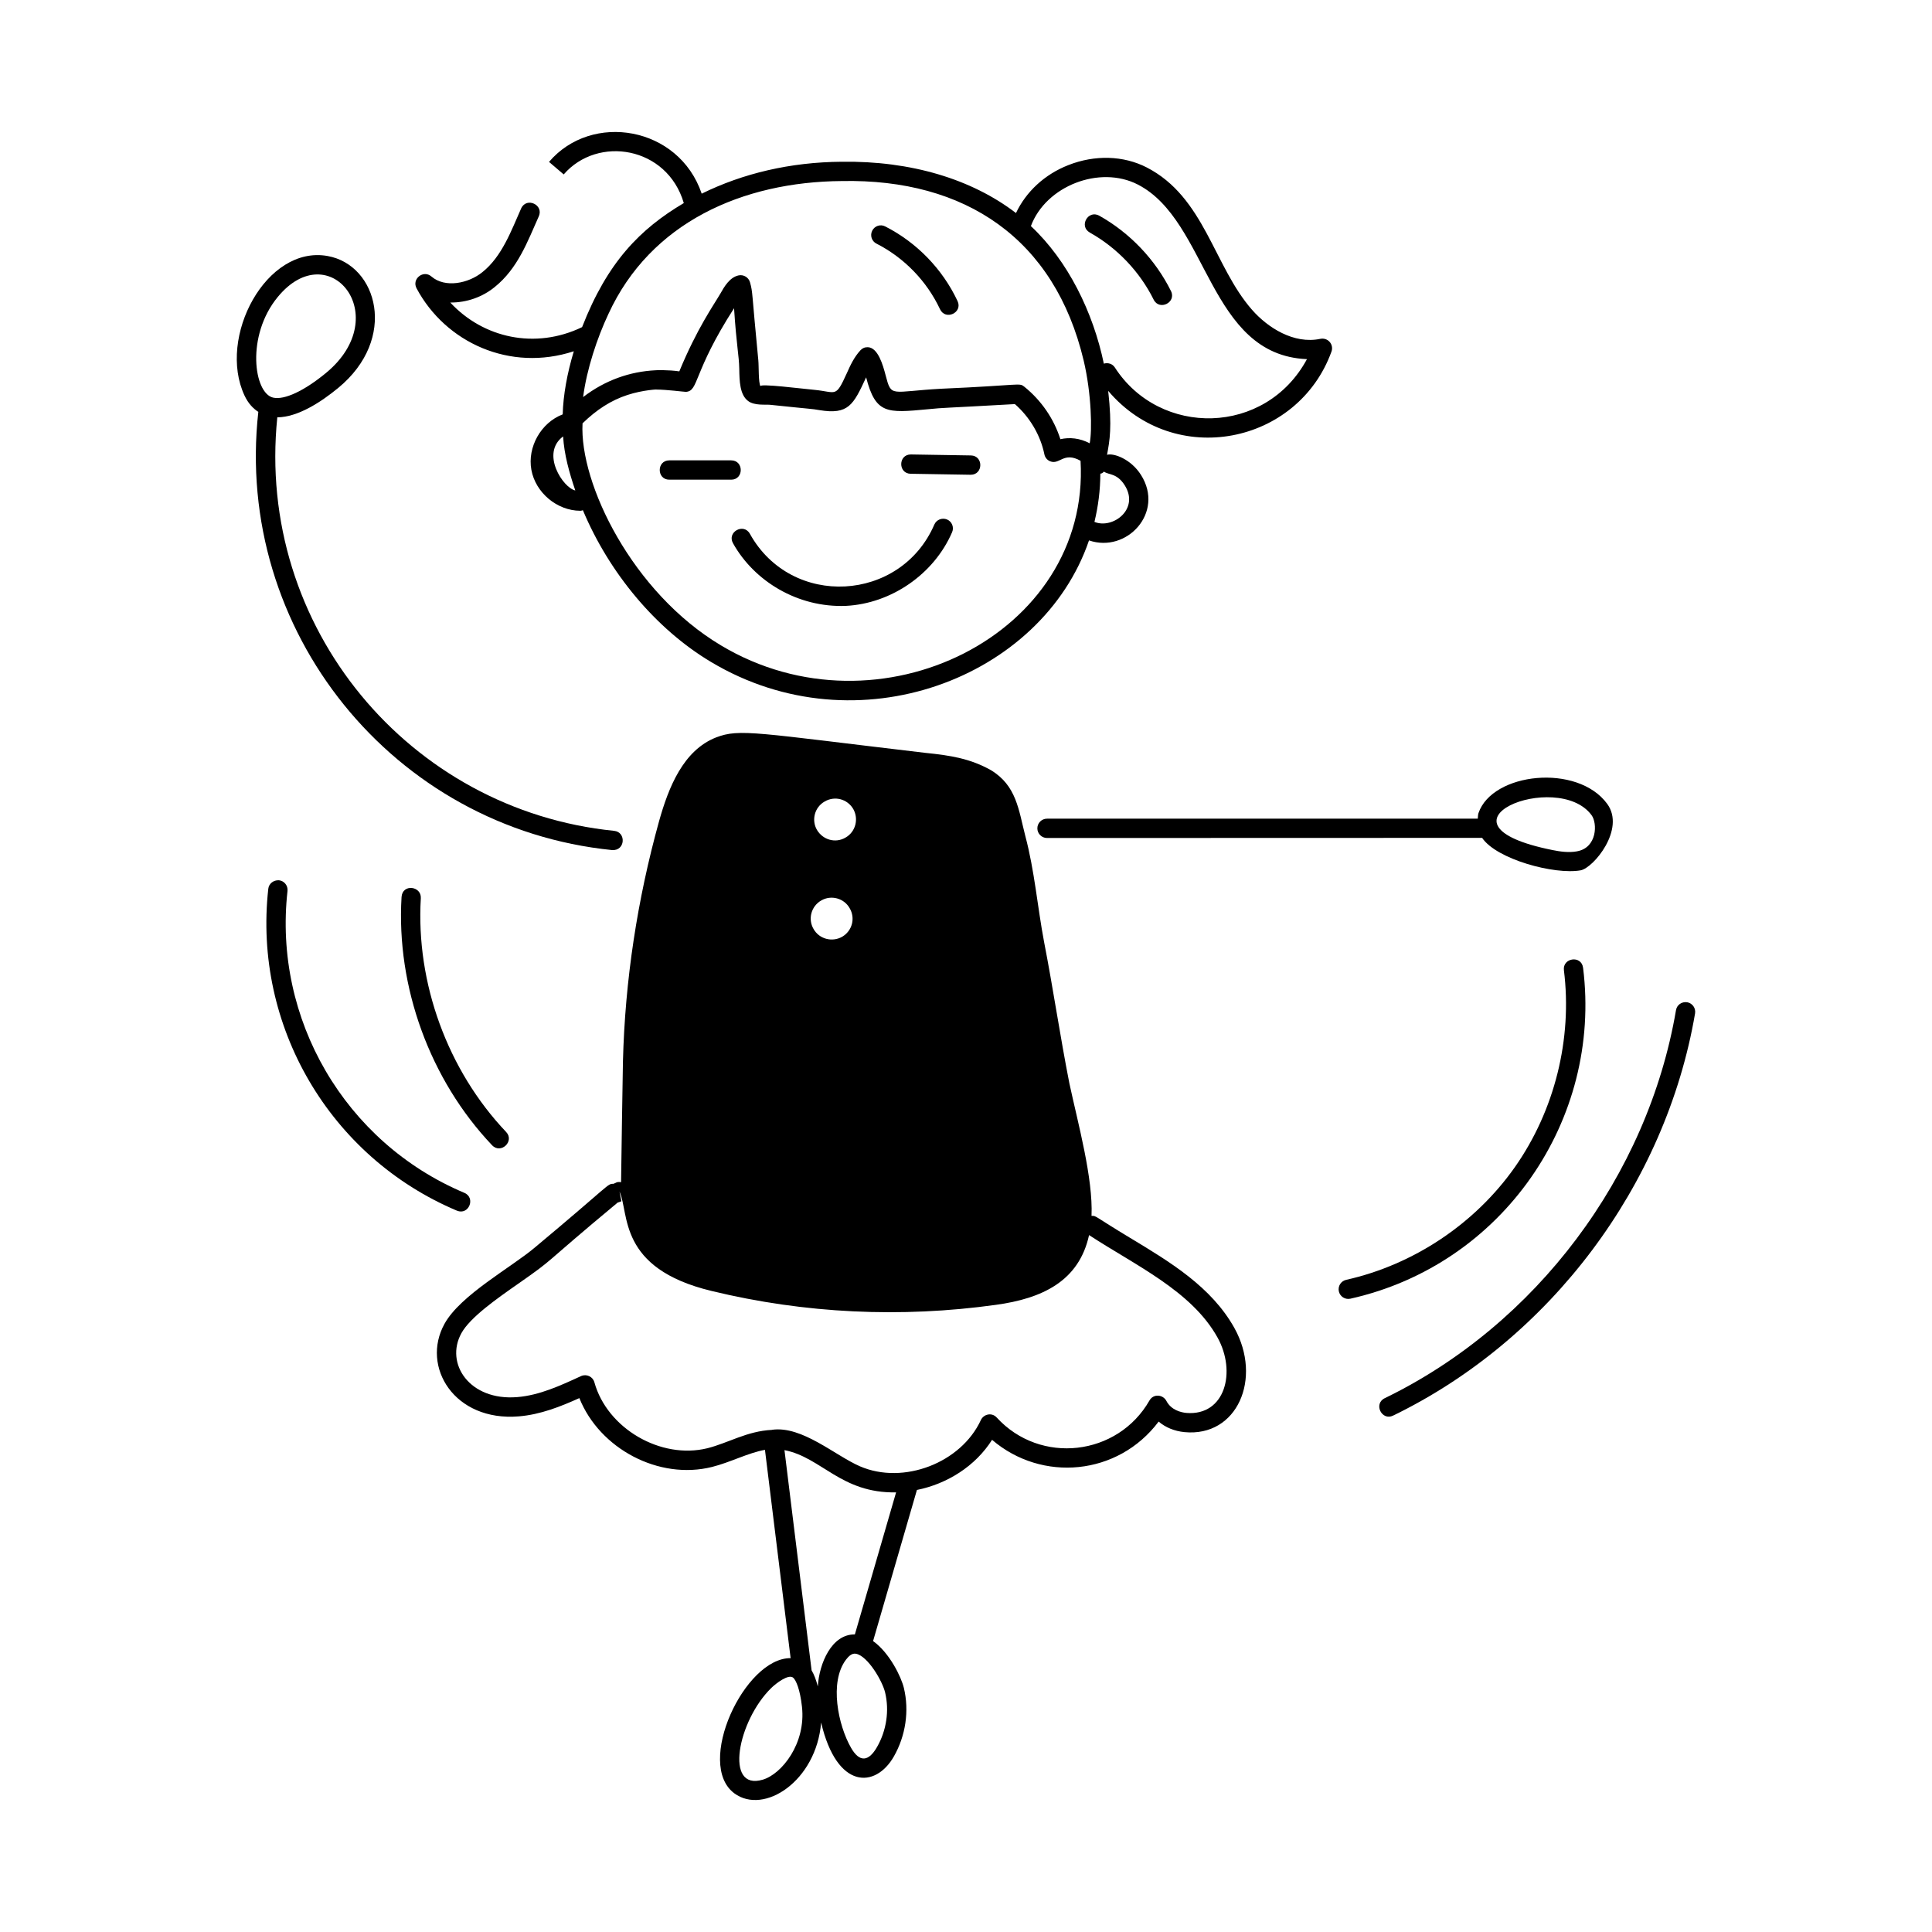 <svg id="Layer_1" enable-background="new 0 0 75 75" viewBox="0 0 75 75" xmlns="http://www.w3.org/2000/svg"><g id="Ballet_Dancing" fill="rgb(0,0,0)"><path d="m23.763 32.999c.512.037.555-.698.076-.746-7.942-.8-13.911-7.905-13.074-16.052.802-.005 1.709-.602 2.365-1.142 2.322-1.91 1.529-4.77-.409-5.12-2.38-.433-4.29 3.146-3.229 5.416.149.318.343.509.536.634-.949 8.494 5.232 16.153 13.735 17.011zm-12.984-21.466c1.995-2.435 4.562.731 1.875 2.946-.848.698-1.614 1.056-2.051.957-.75-.169-1.059-2.398.176-3.903z"/><path d="m62.39 31.204c-1.152-1.572-4.455-1.218-4.995.359-.025.073-.018.145-.028.218h-16.722c-.207 0-.375.168-.375.375 0 .207.168.375.375.375 4.223-.001 12.668-.003 16.891-.005.562.834 2.814 1.441 3.825 1.26.496-.092 1.751-1.599 1.029-2.582zm-1.166 1.844c-.328.062-.679.007-.947-.047-5.113-1.021.188-3.155 1.509-1.354.228.31.219 1.258-.562 1.4z"/><path d="m37.689 17.68c-.017-0.0.226.004-2.331-.038-.492 0-.499.741-.006.75.017 0-.226-.004 2.331.038.492 0 .499-.741.006-.75z"/><path d="m28.384 17.871h-2.401c-.496 0-.496.75 0 .75h2.401c.496 0 .496-.75 0-.75z"/><path d="m36.764 20.166c-.189-.078-.41.006-.493.196-1.302 3.018-5.544 3.271-7.161.359-.24-.43-.897-.07-.656.365.819 1.472 2.51 2.509 4.386 2.434 1.766-.09 3.422-1.239 4.121-2.861.082-.19-.006-.411-.196-.493z"/><path d="m17.735 46.997c.464.193.743-.5.291-.691-4.644-1.959-7.422-6.751-6.865-11.719.022-.206-.126-.392-.331-.415-.211-.011-.392.126-.415.331-.593 5.32 2.389 10.413 7.32 12.494z"/><path d="m15.588 34.824c-.209 3.494 1.105 7.096 3.514 9.634.343.361.886-.158.545-.516-2.27-2.391-3.507-5.782-3.311-9.073.029-.474-.716-.572-.748-.045z"/><path d="m52.258 49.683c-.202.046-.329.246-.284.448.044.199.241.329.448.284 5.91-1.322 9.773-6.938 9.033-12.843-.062-.502-.804-.394-.744.094.333 2.662-.361 5.448-1.904 7.642-1.543 2.194-3.93 3.789-6.549 4.375z"/><path d="m65.496 38.907c-.213-.03-.399.103-.434.307-1.098 6.439-5.431 12.212-11.307 15.064-.448.217-.113.894.328.674 6.09-2.956 10.58-8.938 11.719-15.611.034-.205-.103-.398-.307-.434z"/><path d="m43.871 48.055c-1.447-.874-1.302-.859-1.498-.855.062-1.467-.518-3.558-.86-5.145-.36-1.83-.63-3.68-.98-5.48-.26-1.37-.37-2.77-.73-4.12-.26-1.01-.34-1.96-1.34-2.56-.786-.44-1.534-.568-2.55-.67-6.587-.777-7.193-.949-8.11-.6-1.28.5-1.85 1.94-2.22 3.26-.84 3.03-1.32 6.16-1.4 9.31-.002.101-.076 4.597-.073 4.698-.175-.03-.196.032-.296.062-.245 0-.073-.013-3.045 2.468-.906.77-2.893 1.845-3.513 2.967-.923 1.666.383 3.802 2.886 3.593.839-.068 1.631-.385 2.349-.709.783 1.963 3.084 3.192 5.153 2.672.706-.177 1.404-.549 2.052-.663l.996 8.086c-1.79-.016-3.715 4.111-2.185 5.248 1.151.851 3.185-.476 3.369-2.748.617 2.627 2.12 2.548 2.822 1.32.461-.806.604-1.775.391-2.661-.101-.425-.555-1.365-1.196-1.822l1.702-5.866c1.178-.237 2.271-.926 2.917-1.946 1.932 1.656 4.886 1.395 6.467-.708.265.227.609.37 1.002.409 2.054.198 3.027-2.085 1.938-4.042-.889-1.595-2.494-2.562-4.047-3.498zm-11.858-16.94c.39-.23.88-.1 1.11.29.22.39.09.89-.3 1.11-.39.23-.88.09-1.11-.3-.22-.38-.09-.88.3-1.1zm-.13 3.84c.38-.22.88-.09 1.1.3.23.39.1.88-.29 1.11-.39.22-.89.09-1.11-.3-.23-.39-.09-.89.3-1.11zm-2.274 34.132c-1.502.449-.97-2.286.329-3.557 0 0 0 0 .001-.001.18-.177.671-.557.853-.4.109.096.265.447.34 1.124.161 1.426-.782 2.617-1.522 2.834zm4.751-3.385c.168.703.054 1.474-.312 2.114-.328.576-.682.608-1.011.033-.502-.875-.851-2.55-.198-3.418.099-.132.236-.269.397-.231.457.095 1.018 1.057 1.124 1.502zm-1.174-2.254c-.901-.013-1.382 1.117-1.439 2.018-.064-.247-.143-.46-.241-.623l-1.053-8.549c1.442.28 2.193 1.679 4.333 1.64zm12.868-8.598c-.21-.021-.589-.109-.776-.468-.129-.246-.502-.29-.657-.013-1.234 2.156-4.235 2.507-5.927.661-.195-.216-.514-.128-.617.096-.769 1.667-3.006 2.524-4.692 1.797-.971-.421-2.242-1.576-3.406-1.42-.005.001-.01.004-.015.005-.963.046-1.695.509-2.502.712-1.809.447-3.894-.768-4.388-2.559-.062-.224-.308-.336-.519-.241-.795.367-1.616.746-2.474.815-1.853.155-2.82-1.304-2.169-2.482.341-.617 1.378-1.341 2.211-1.923 1.501-1.048.762-.576 3.854-3.146.059-.016.108-.036.146-.052l-.074-.373c.39.842-.085 2.977 3.574 3.856 3.63.88 7.36 1.05 11.03.54 1.815-.246 3.236-.927 3.624-2.709 1.792 1.173 3.979 2.165 4.985 3.973.743 1.333.3 3.054-1.209 2.931z"/><path d="m20.913 8.403c.21-.447-.469-.768-.68-.316-.382.856-.741 1.866-1.507 2.478-.54.438-1.448.626-1.979.168-.307-.269-.772.09-.576.46 1.127 2.11 3.63 3.253 6.104 2.443-.259.862-.411 1.699-.431 2.451-.001 0-.002 0-.003 0-.841.322-1.374 1.269-1.213 2.153.162.886.994 1.583 1.894 1.588.06-.009.009.008.106-.021 1.013 2.417 2.82 4.605 4.972 5.889 5.68 3.401 12.856.621 14.675-4.718 1.46.505 2.944-1.078 2.019-2.54-.388-.615-1.056-.859-1.319-.783.101-.547.202-1.066.045-2.481 2.582 3.042 7.365 2.073 8.668-1.526.096-.269-.128-.551-.43-.495-1.036.22-2.051-.439-2.653-1.125-1.492-1.698-1.841-4.375-4.093-5.53-.899-.46-2.007-.495-3.038-.089-.929.363-1.644 1.038-2.034 1.861-1.715-1.314-4.073-2.031-6.766-1.991-1.995.014-3.842.454-5.434 1.239-.889-2.621-4.272-3.179-5.927-1.233l.57.486c1.318-1.523 4.015-1.092 4.662 1.112-1.705 1.011-2.966 2.295-3.948 4.816-1.823.878-3.84.422-5.117-.955.655.005 1.259-.223 1.718-.596.906-.725 1.282-1.778 1.716-2.745zm.947 8.539c.04.7.243 1.423.473 2.097-.466-.091-1.362-1.437-.473-2.097zm6.125 8.11c-3.433-2.049-5.497-6.278-5.371-8.618.551-.535 1.107-.893 1.739-1.1.616-.203 1.225-.223 1.124-.211.398 0 1.056.087 1.151.089.506-.034.261-.748 1.868-3.246.097 1.482.192 1.819.202 2.351.008.473.018 1.009.346 1.252.245.183.671.128.849.145 1.724.181 1.584.15 1.911.206 1.134.188 1.324-.2 1.819-1.272.368 1.433.814 1.387 2.384 1.24.713-.071.49-.036 3.391-.201.58.507.994 1.21 1.145 1.95.024.122.108.224.225.271.369.148.522-.39 1.179-.02.386 6.719-7.826 10.84-13.961 7.165zm15.676-6.214c.587.93-.467 1.711-1.175 1.422.146-.604.227-1.229.229-1.872.054-.016.047.007.143-.079.18.134.499.049.803.529zm.51-11.673c2.744 1.406 2.738 6.623 6.565 6.777-1.61 2.983-5.713 3.03-7.458.323-.094-.146-.27-.196-.427-.148-.415-1.99-1.388-3.989-2.832-5.34.583-1.563 2.674-2.372 4.151-1.613zm-11.489-.137c4.798-.093 8.262 2.242 9.386 6.97.304 1.282.334 2.729.233 3.211-.375-.201-.782-.242-1.137-.159-.253-.794-.74-1.506-1.402-2.039-.206-.162-.093-.057-3.213.079-1.99.107-1.938.359-2.169-.52-.101-.385-.292-1.077-.691-1.092-.123-.002-.213.04-.286.119-.248.267-.393.585-.531.894-.441.97-.395.727-1.245.644-.474-.042-2.17-.26-2.104-.139-.086-.142-.062-.773-.085-1.007-.264-2.71-.208-2.617-.324-3.033-.054-.189-.247-.304-.438-.266-.352.073-.562.443-.715.714-.259.444-.9 1.342-1.59 3.012-.419-.062-.92-.046-.928-.042-.988.05-1.949.382-2.806 1.04.138-1.078.546-2.3.98-3.222 1.632-3.558 5.211-5.137 9.064-5.164z"/><path d="m34.024 9.457c1.077.549 1.954 1.454 2.468 2.548.213.449.891.132.68-.318-.585-1.244-1.582-2.273-2.808-2.897-.185-.097-.41-.021-.504.164s-.021.41.164.504z"/><path d="m42.306 9.028c1.06.593 1.94 1.518 2.479 2.604.219.441.892.112.672-.334-.606-1.22-1.595-2.259-2.784-2.925-.436-.24-.799.412-.367.654z"/></g></svg>